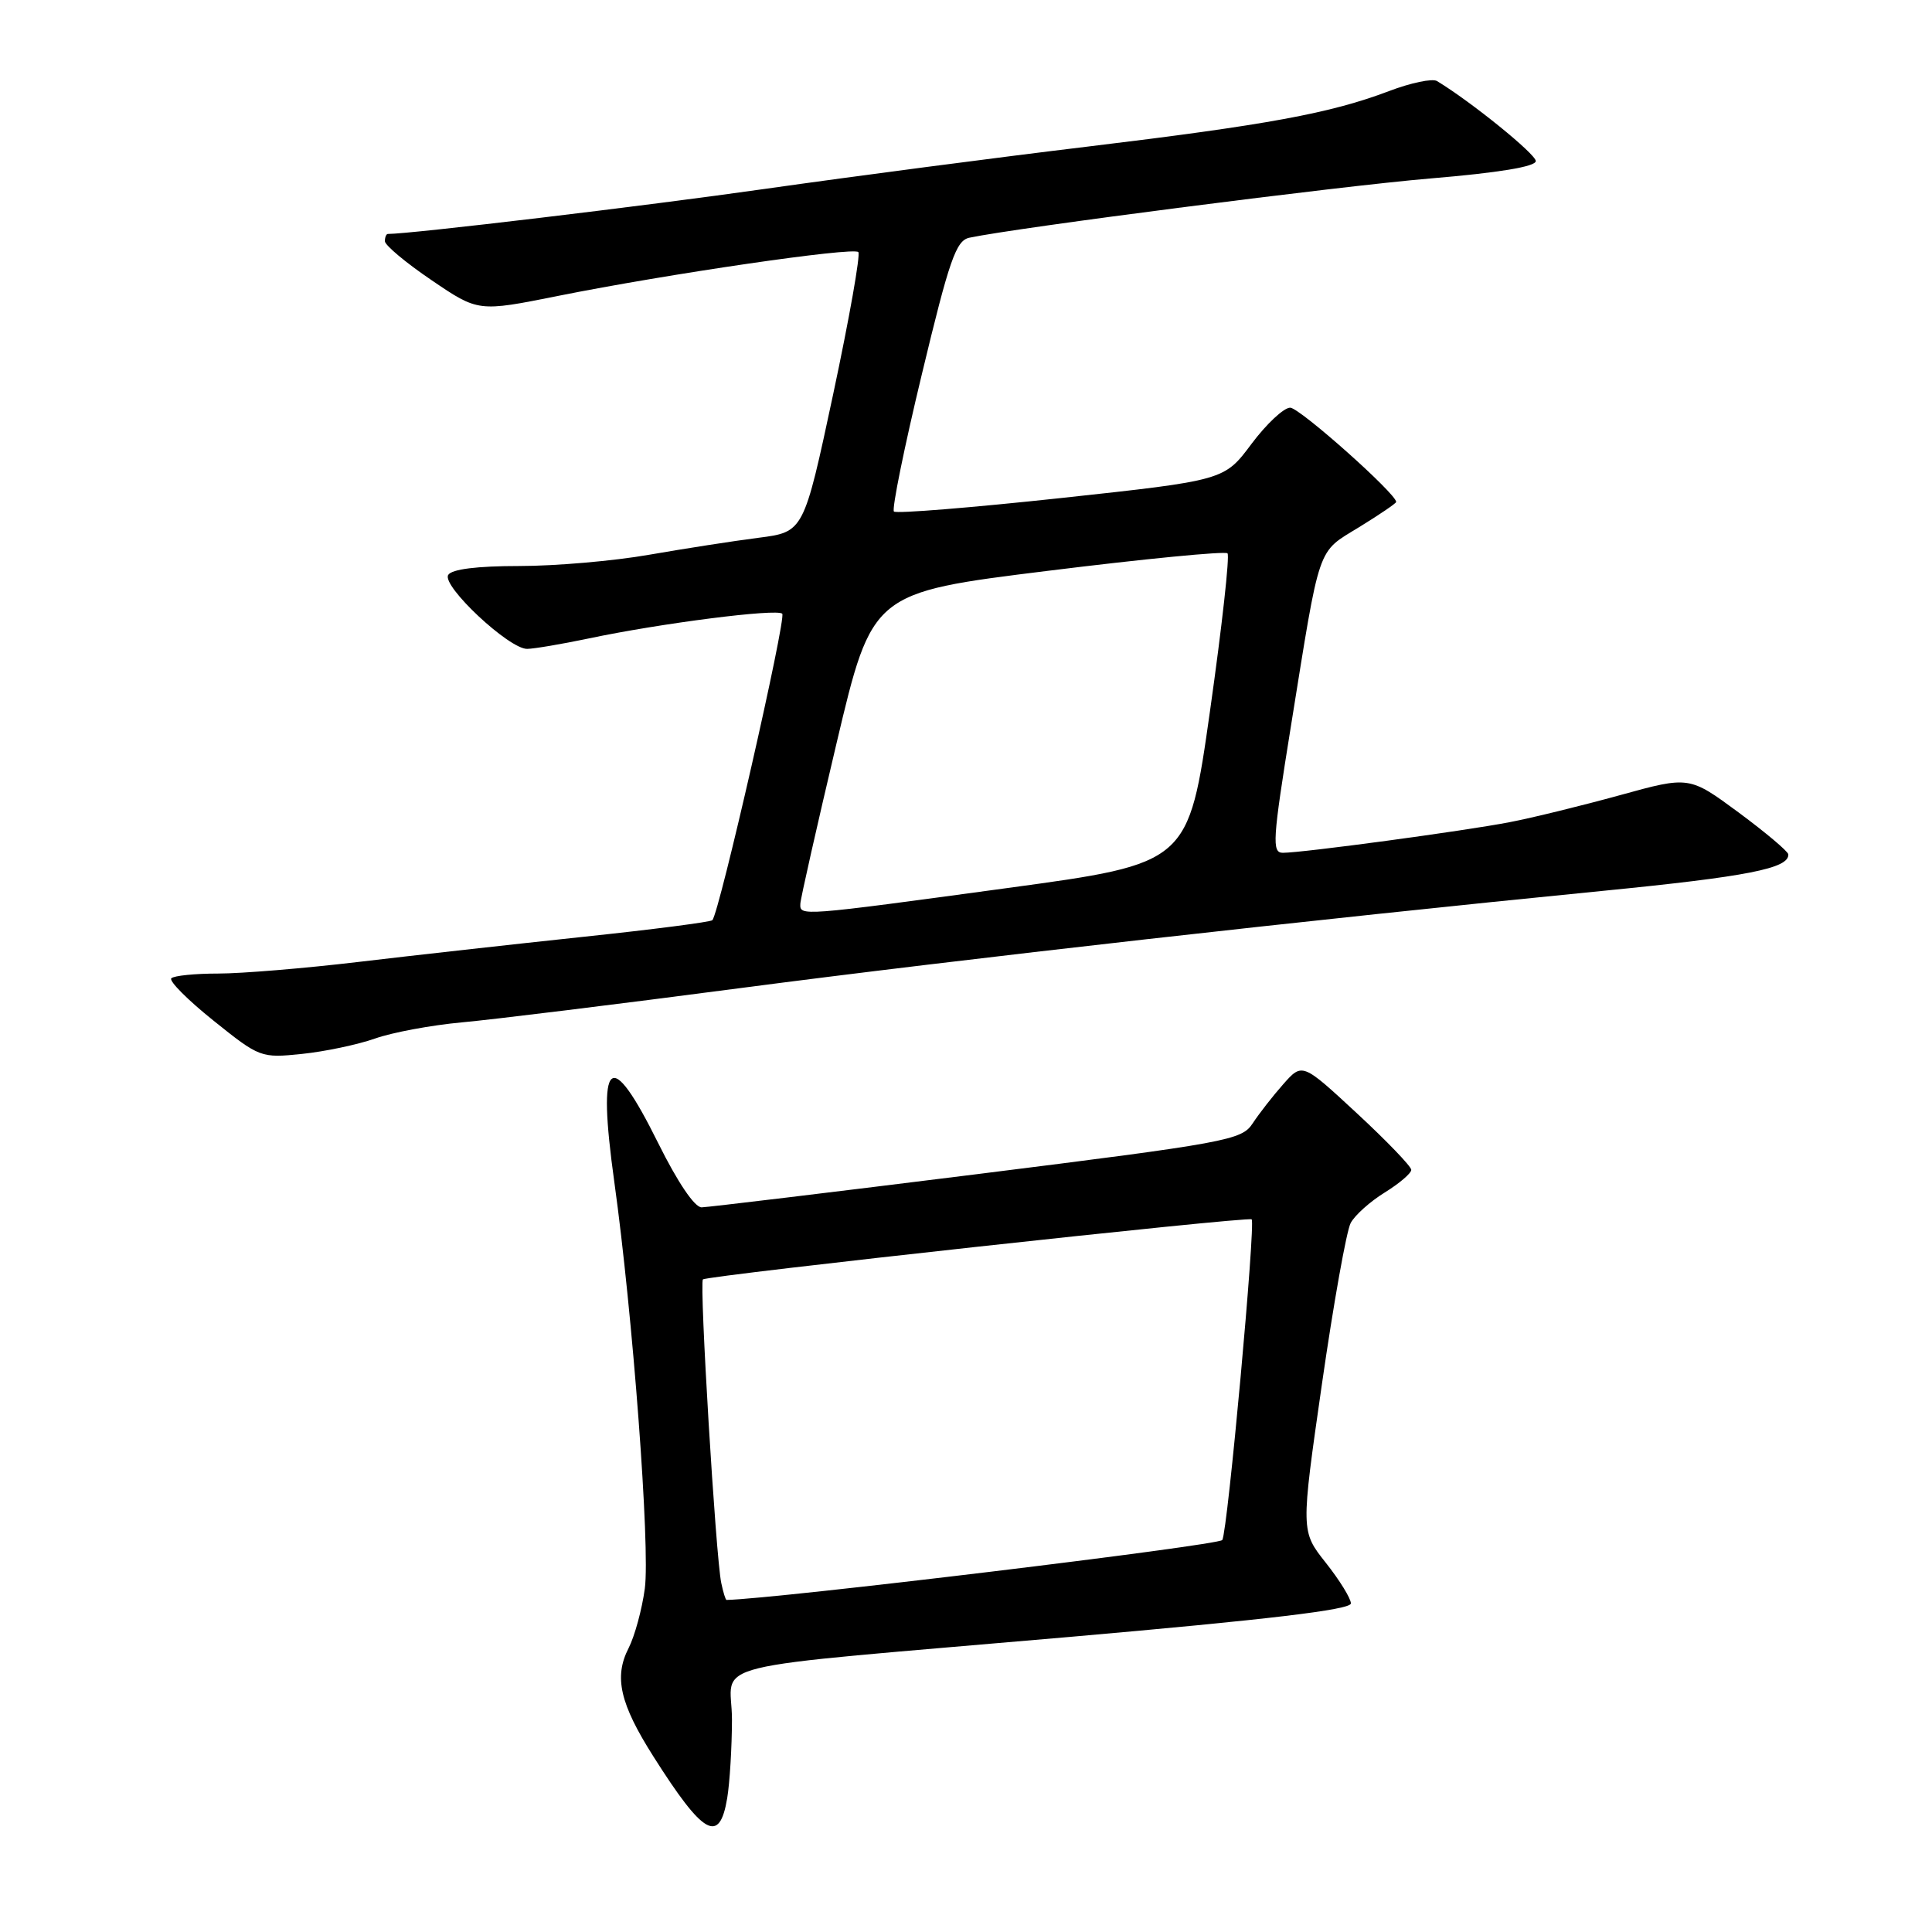 <?xml version="1.0" encoding="UTF-8" standalone="no"?>
<!DOCTYPE svg PUBLIC "-//W3C//DTD SVG 1.1//EN" "http://www.w3.org/Graphics/SVG/1.1/DTD/svg11.dtd" >
<svg xmlns="http://www.w3.org/2000/svg" xmlns:xlink="http://www.w3.org/1999/xlink" version="1.1" viewBox="0 0 256 256">
 <g >
 <path fill="currentColor"
d=" M 96.36 238.25 C 96.70 236.19 96.98 231.52 96.99 227.88 C 97.00 219.92 91.45 221.28 141.75 216.90 C 167.94 214.61 179.00 213.30 179.00 212.46 C 179.00 211.81 177.51 209.39 175.68 207.08 C 172.36 202.89 172.36 202.89 175.16 183.41 C 176.70 172.70 178.42 163.09 178.97 162.06 C 179.52 161.02 181.56 159.20 183.49 158.01 C 185.42 156.81 187.00 155.47 187.00 155.01 C 187.00 154.56 183.75 151.18 179.78 147.50 C 172.56 140.81 172.56 140.81 170.03 143.67 C 168.64 145.24 166.82 147.58 165.98 148.86 C 164.53 151.08 162.68 151.42 129.48 155.58 C 110.24 157.98 93.81 159.96 92.97 159.98 C 92.04 159.99 89.80 156.67 87.23 151.50 C 80.80 138.53 79.09 140.03 81.40 156.62 C 83.85 174.21 86.17 205.09 85.44 210.50 C 85.07 213.25 84.10 216.80 83.29 218.39 C 81.33 222.21 82.14 225.75 86.59 232.76 C 93.22 243.22 95.34 244.41 96.36 238.25 Z  M 49.70 137.61 C 51.99 136.80 57.16 135.84 61.19 135.47 C 65.21 135.11 81.78 133.07 98.00 130.94 C 127.66 127.05 173.65 121.87 212.32 118.05 C 231.56 116.15 237.07 115.07 236.96 113.21 C 236.94 112.82 233.97 110.32 230.38 107.66 C 223.83 102.83 223.83 102.83 214.67 105.36 C 209.62 106.75 203.03 108.37 200.00 108.95 C 193.94 110.12 172.59 113.00 169.99 113.00 C 168.51 113.00 168.62 111.33 171.06 96.18 C 174.98 71.80 174.46 73.31 180.09 69.85 C 182.79 68.19 185.00 66.69 185.00 66.51 C 185.00 65.41 172.21 54.03 170.96 54.02 C 170.12 54.01 167.81 56.17 165.82 58.83 C 162.22 63.65 162.22 63.65 140.61 65.99 C 128.72 67.27 118.75 68.08 118.45 67.78 C 118.15 67.48 119.81 59.30 122.15 49.59 C 125.80 34.39 126.68 31.88 128.44 31.50 C 134.80 30.15 177.57 24.65 189.50 23.65 C 198.58 22.89 203.50 22.08 203.50 21.34 C 203.50 20.42 194.94 13.48 190.41 10.74 C 189.80 10.37 186.94 10.97 184.05 12.07 C 176.31 15.01 167.96 16.55 144.00 19.44 C 132.18 20.86 113.05 23.37 101.50 25.01 C 85.36 27.31 54.45 31.00 51.39 31.00 C 51.18 31.00 51.00 31.43 51.00 31.96 C 51.00 32.49 53.78 34.82 57.19 37.13 C 63.37 41.33 63.37 41.33 73.94 39.21 C 88.51 36.29 113.04 32.71 113.73 33.40 C 114.04 33.71 112.54 42.18 110.40 52.23 C 106.50 70.49 106.50 70.49 100.50 71.26 C 97.20 71.68 90.67 72.70 86.00 73.51 C 81.33 74.33 73.59 75.00 68.81 75.00 C 63.20 75.00 59.86 75.42 59.39 76.18 C 58.50 77.62 67.45 86.01 69.85 85.98 C 70.76 85.97 74.42 85.35 78.00 84.60 C 87.56 82.58 102.95 80.62 103.65 81.32 C 104.23 81.89 95.31 121.00 94.39 121.93 C 94.16 122.17 86.44 123.17 77.23 124.14 C 68.03 125.12 54.65 126.61 47.51 127.46 C 40.36 128.31 32.00 129.00 28.92 129.00 C 25.85 129.00 23.05 129.28 22.70 129.63 C 22.36 129.98 24.87 132.50 28.29 135.24 C 34.41 140.15 34.58 140.21 40.01 139.65 C 43.04 139.34 47.40 138.42 49.70 137.61 Z  M 95.57 209.75 C 94.84 206.29 92.65 170.02 93.14 169.53 C 93.66 169.01 165.36 161.16 165.85 161.57 C 166.40 162.03 162.67 202.92 161.96 204.06 C 161.52 204.77 102.69 211.88 96.27 212.00 C 96.14 212.00 95.83 210.99 95.57 209.75 Z  M 106.05 119.75 C 106.08 119.06 108.24 109.50 110.84 98.51 C 115.57 78.52 115.57 78.52 138.83 75.64 C 151.62 74.05 162.34 73.01 162.65 73.32 C 162.96 73.63 161.92 83.00 160.34 94.15 C 157.47 114.41 157.47 114.41 133.48 117.67 C 105.93 121.42 105.98 121.41 106.05 119.75 Z "/>
</g>
</svg>